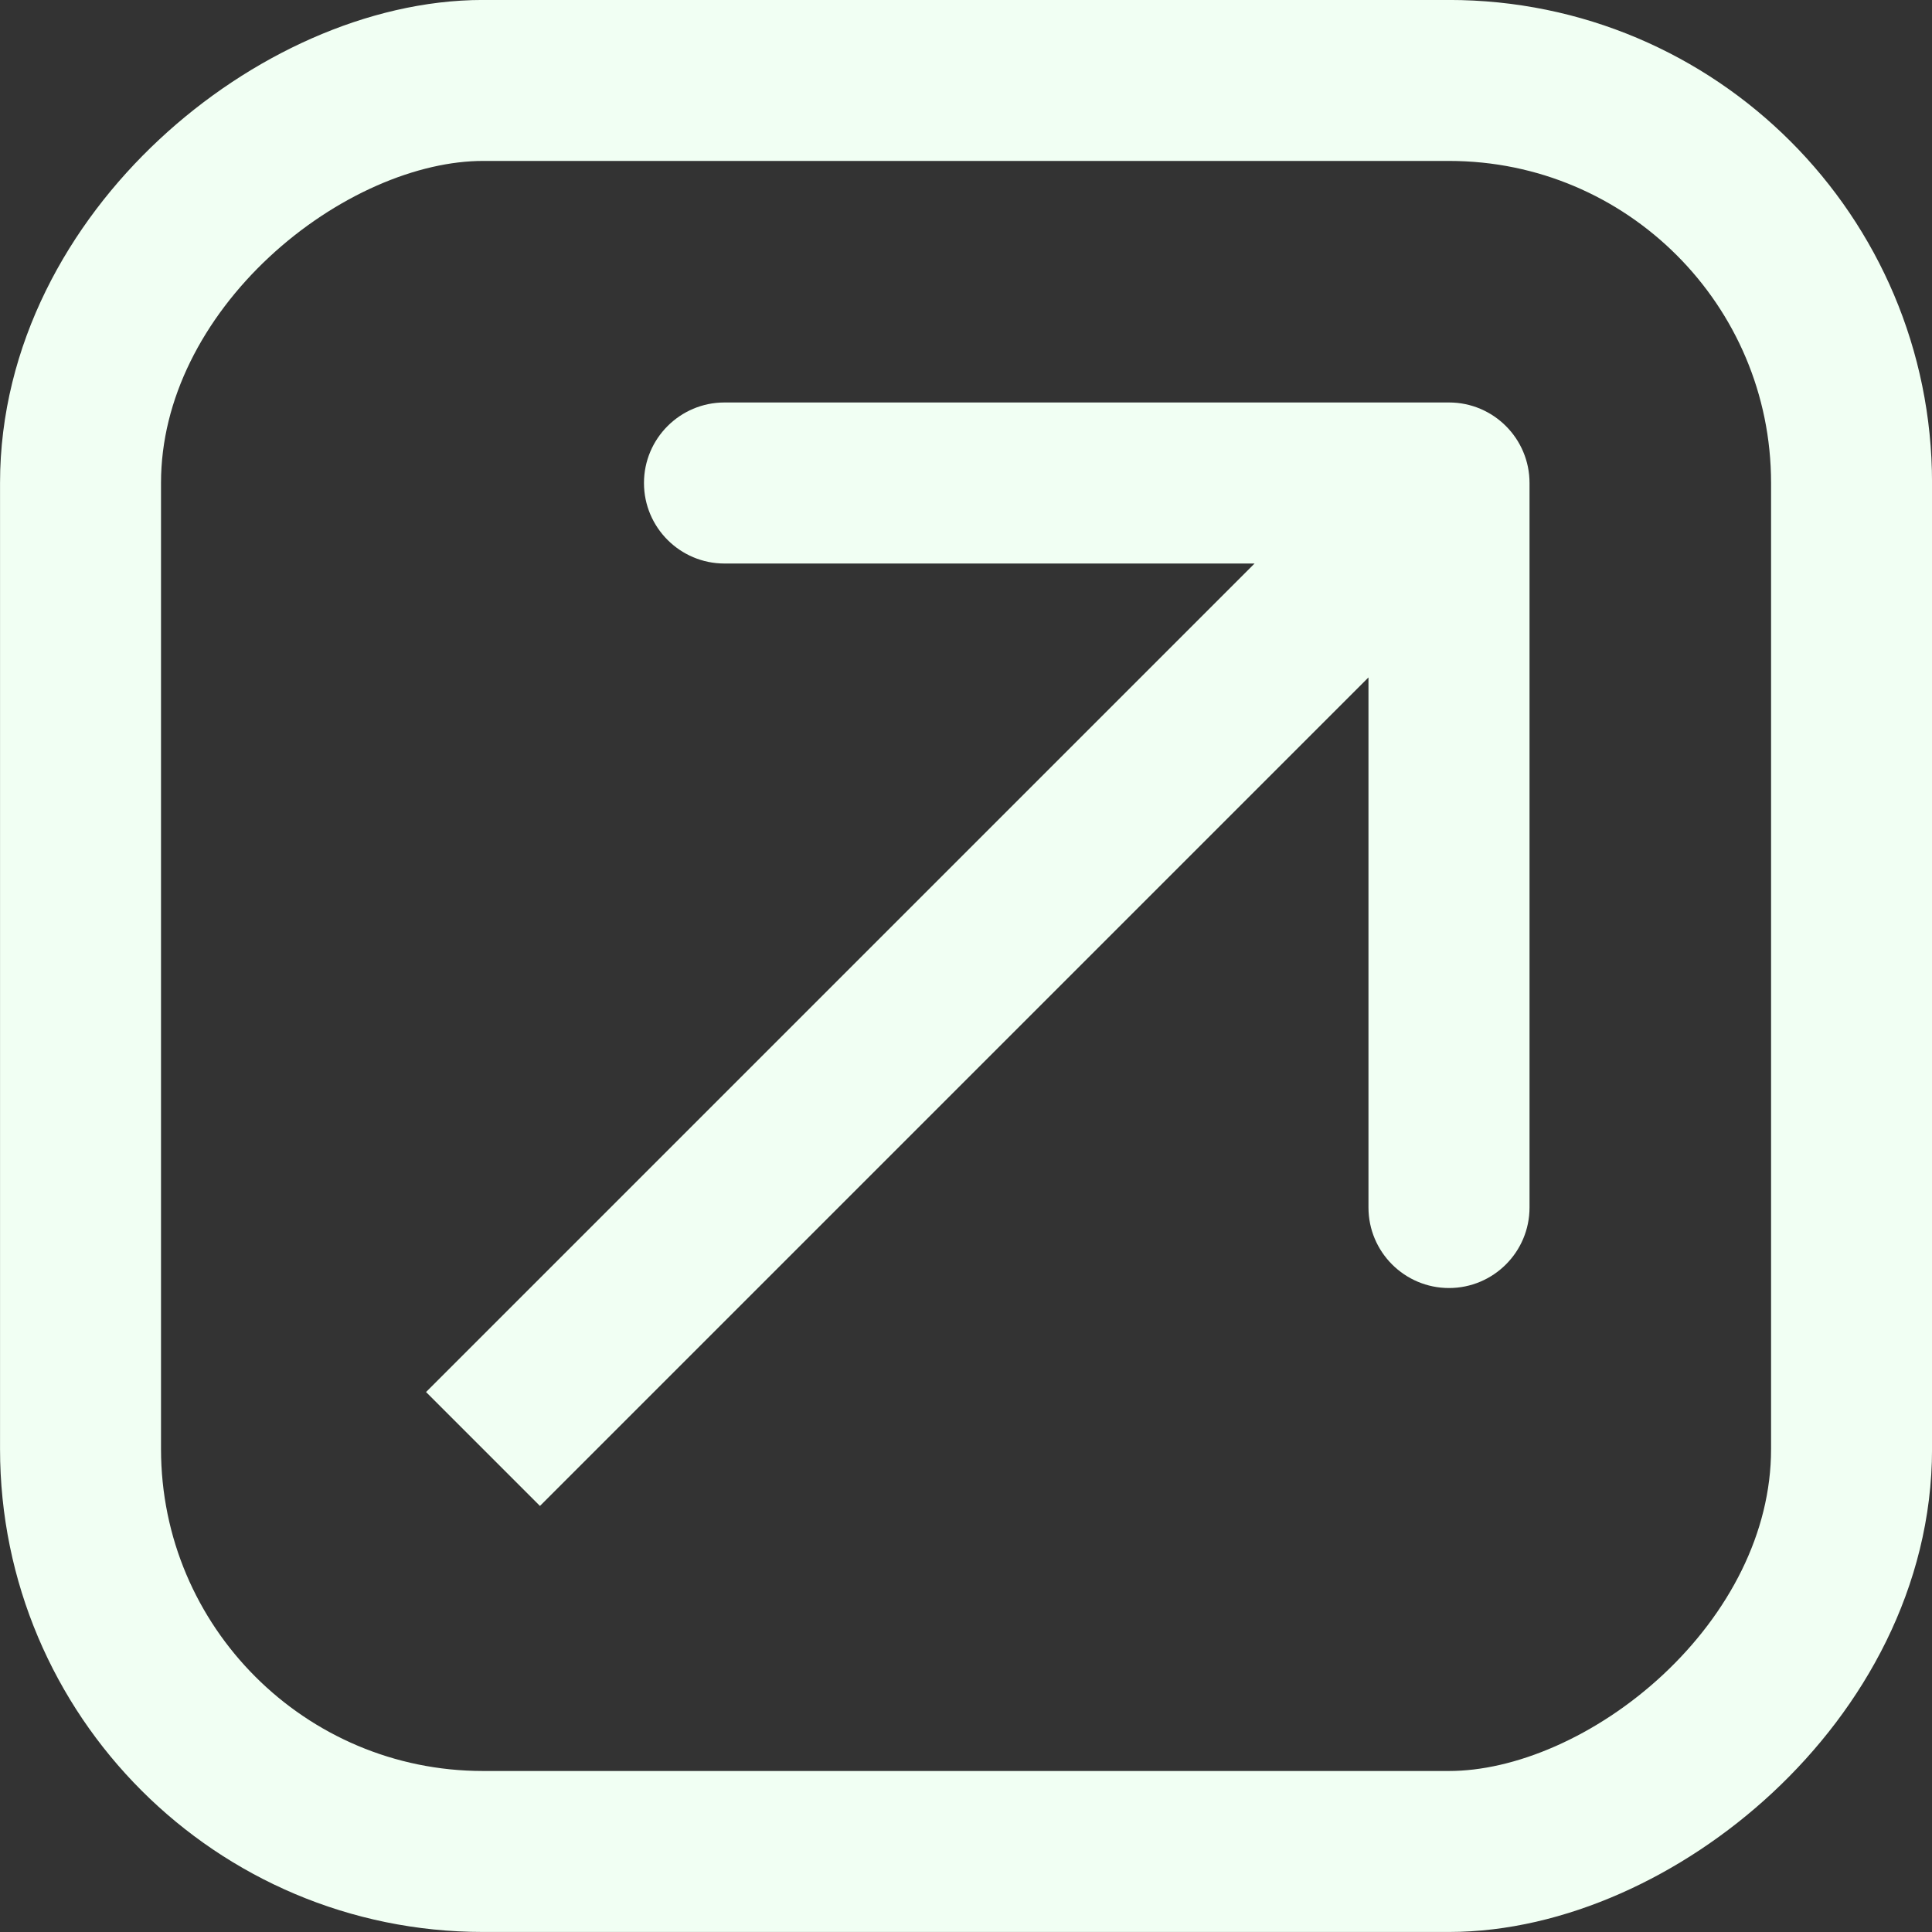 <svg width="25" height="25" viewBox="0 0 25 25" fill="none" xmlns="http://www.w3.org/2000/svg">
<rect x="0" y="0" width="25" height="25" fill="#333333" stroke="none"/>
<rect x="1.042" y="23.958" width="22.917" height="22.917" rx="5.208" transform="rotate(-90 1.042 23.958)" stroke="#F1FFF3" stroke-width="2.083"/>
<path d="M19.792 6.25C19.792 5.675 19.325 5.208 18.75 5.208L9.375 5.208C8.8 5.208 8.333 5.675 8.333 6.25C8.333 6.825 8.8 7.292 9.375 7.292L17.708 7.292L17.708 15.625C17.708 16.2 18.175 16.667 18.75 16.667C19.325 16.667 19.792 16.2 19.792 15.625L19.792 6.25ZM6.987 19.487L19.487 6.987L18.013 5.513L5.513 18.013L6.987 19.487Z" fill="#F1FFF3"/>
</svg>
